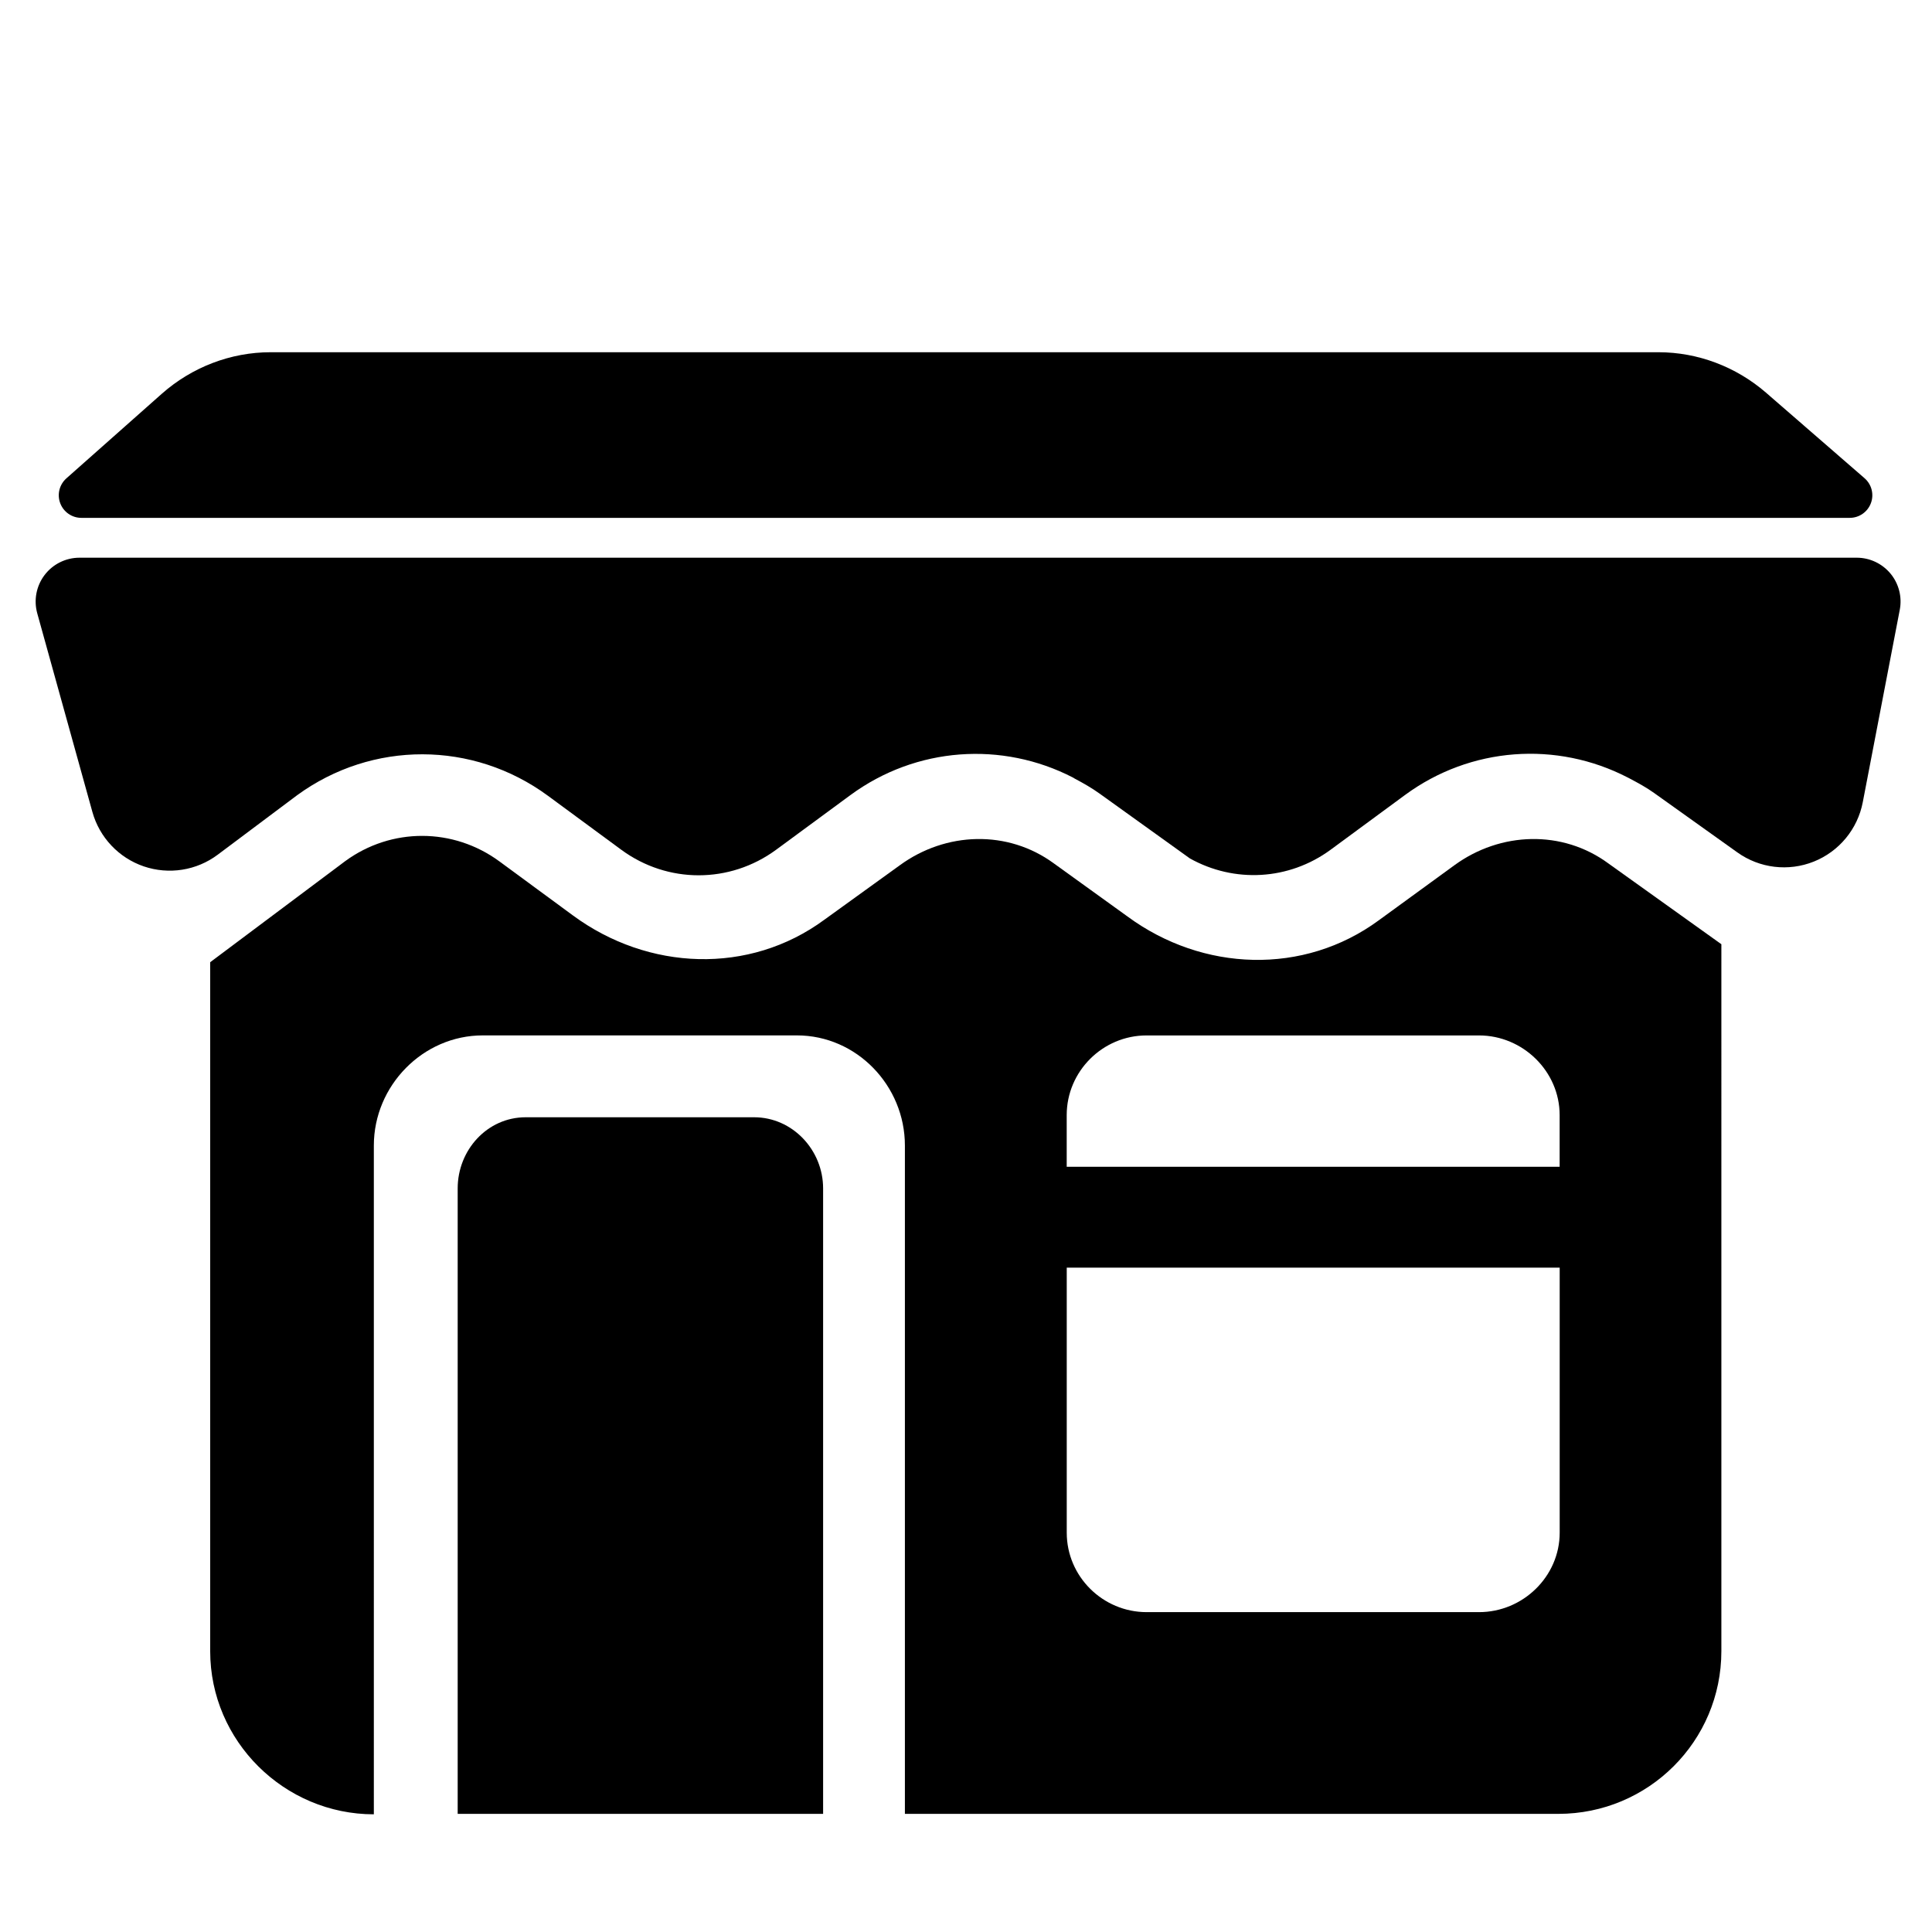 <?xml version="1.0" encoding="utf-8"?>
<!-- Generator: Adobe Illustrator 16.0.0, SVG Export Plug-In . SVG Version: 6.00 Build 0)  -->
<!DOCTYPE svg PUBLIC "-//W3C//DTD SVG 1.1//EN" "http://www.w3.org/Graphics/SVG/1.1/DTD/svg11.dtd">
<svg version="1.1" id="Layer_1" xmlns="http://www.w3.org/2000/svg" xmlns:xlink="http://www.w3.org/1999/xlink" x="0px" y="0px"
	 width="48px" height="48px" viewBox="0 0 48 48" enable-background="new 0 0 48 48" xml:space="preserve">
<g>
	<path d="M43.874,9.754c-0.742-0.642-1.691-1.003-2.672-1.003H6.724c-0.996,0-1.959,0.373-2.705,1.033l-2.37,2.101
		c-0.174,0.155-0.235,0.401-0.152,0.619c0.083,0.218,0.291,0.362,0.524,0.362h43.936c0.234,0,0.443-0.146,0.525-0.365
		c0.082-0.219,0.019-0.466-0.158-0.62L43.874,9.754z"/>
	<path d="M18.735,27.758H13.06c-0.954,0-1.689,0.813-1.689,1.768v15.539h9.079V29.526C20.45,28.571,19.689,27.758,18.735,27.758z"/>
	<path d="M36.131,21.499l-1.873,1.364c-1.867,1.374-4.377,1.281-6.244-0.092l-1.827-1.317c-1.146-0.843-2.686-0.794-3.834,0.045
		l-1.873,1.352c-1.867,1.374-4.377,1.268-6.244-0.106l-1.827-1.343c-1.146-0.843-2.686-0.847-3.833-0.007l-3.354,2.511v17.117
		c0,2.238,1.844,4.053,4.066,4.053V28.461c0-1.487,1.219-2.737,2.706-2.737h7.804c1.487,0,2.684,1.25,2.684,2.737v16.604h16.234
		c2.239,0,4.051-1.807,4.051-4.044V23.459l-2.804-2.005C38.82,20.611,37.279,20.66,36.131,21.499z M38.75,38.079
		c0,1.09-0.915,1.974-2.004,1.974h-8.258c-1.089,0-1.985-0.884-1.985-1.974v-6.585H38.75V38.079z M38.75,28.988H26.502v-1.283
		c0-1.09,0.895-1.98,1.984-1.98h8.259c1.09,0,2.004,0.891,2.004,1.98V28.988z"/>
	<path d="M2.295,20.171c0.176,0.634,0.654,1.141,1.277,1.354c0.624,0.212,1.312,0.104,1.838-0.291l1.972-1.477
		c1.865-1.36,4.368-1.355,6.229,0.012l1.826,1.344c1.149,0.845,2.694,0.844,3.844,0l1.846-1.358
		c1.634-1.202,3.772-1.346,5.533-0.436c0.015,0.008,0.029,0.019,0.044,0.027c0.212,0.112,0.421,0.231,0.62,0.374l2.238,1.607
		c1.101,0.615,2.458,0.547,3.496-0.215l1.847-1.359c1.634-1.203,3.771-1.347,5.532-0.438c0.015,0.009,0.029,0.015,0.045,0.023
		c0.211,0.112,0.42,0.224,0.619,0.367l2.064,1.473c0.553,0.395,1.268,0.48,1.898,0.228c0.63-0.252,1.089-0.808,1.217-1.475
		l0.919-4.78c0.062-0.319-0.023-0.649-0.229-0.899c-0.207-0.25-0.515-0.396-0.839-0.396H1.975c-0.34,0-0.661,0.159-0.867,0.43
		c-0.206,0.271-0.273,0.623-0.183,0.95L2.295,20.171z"/>
</g>
</svg>
